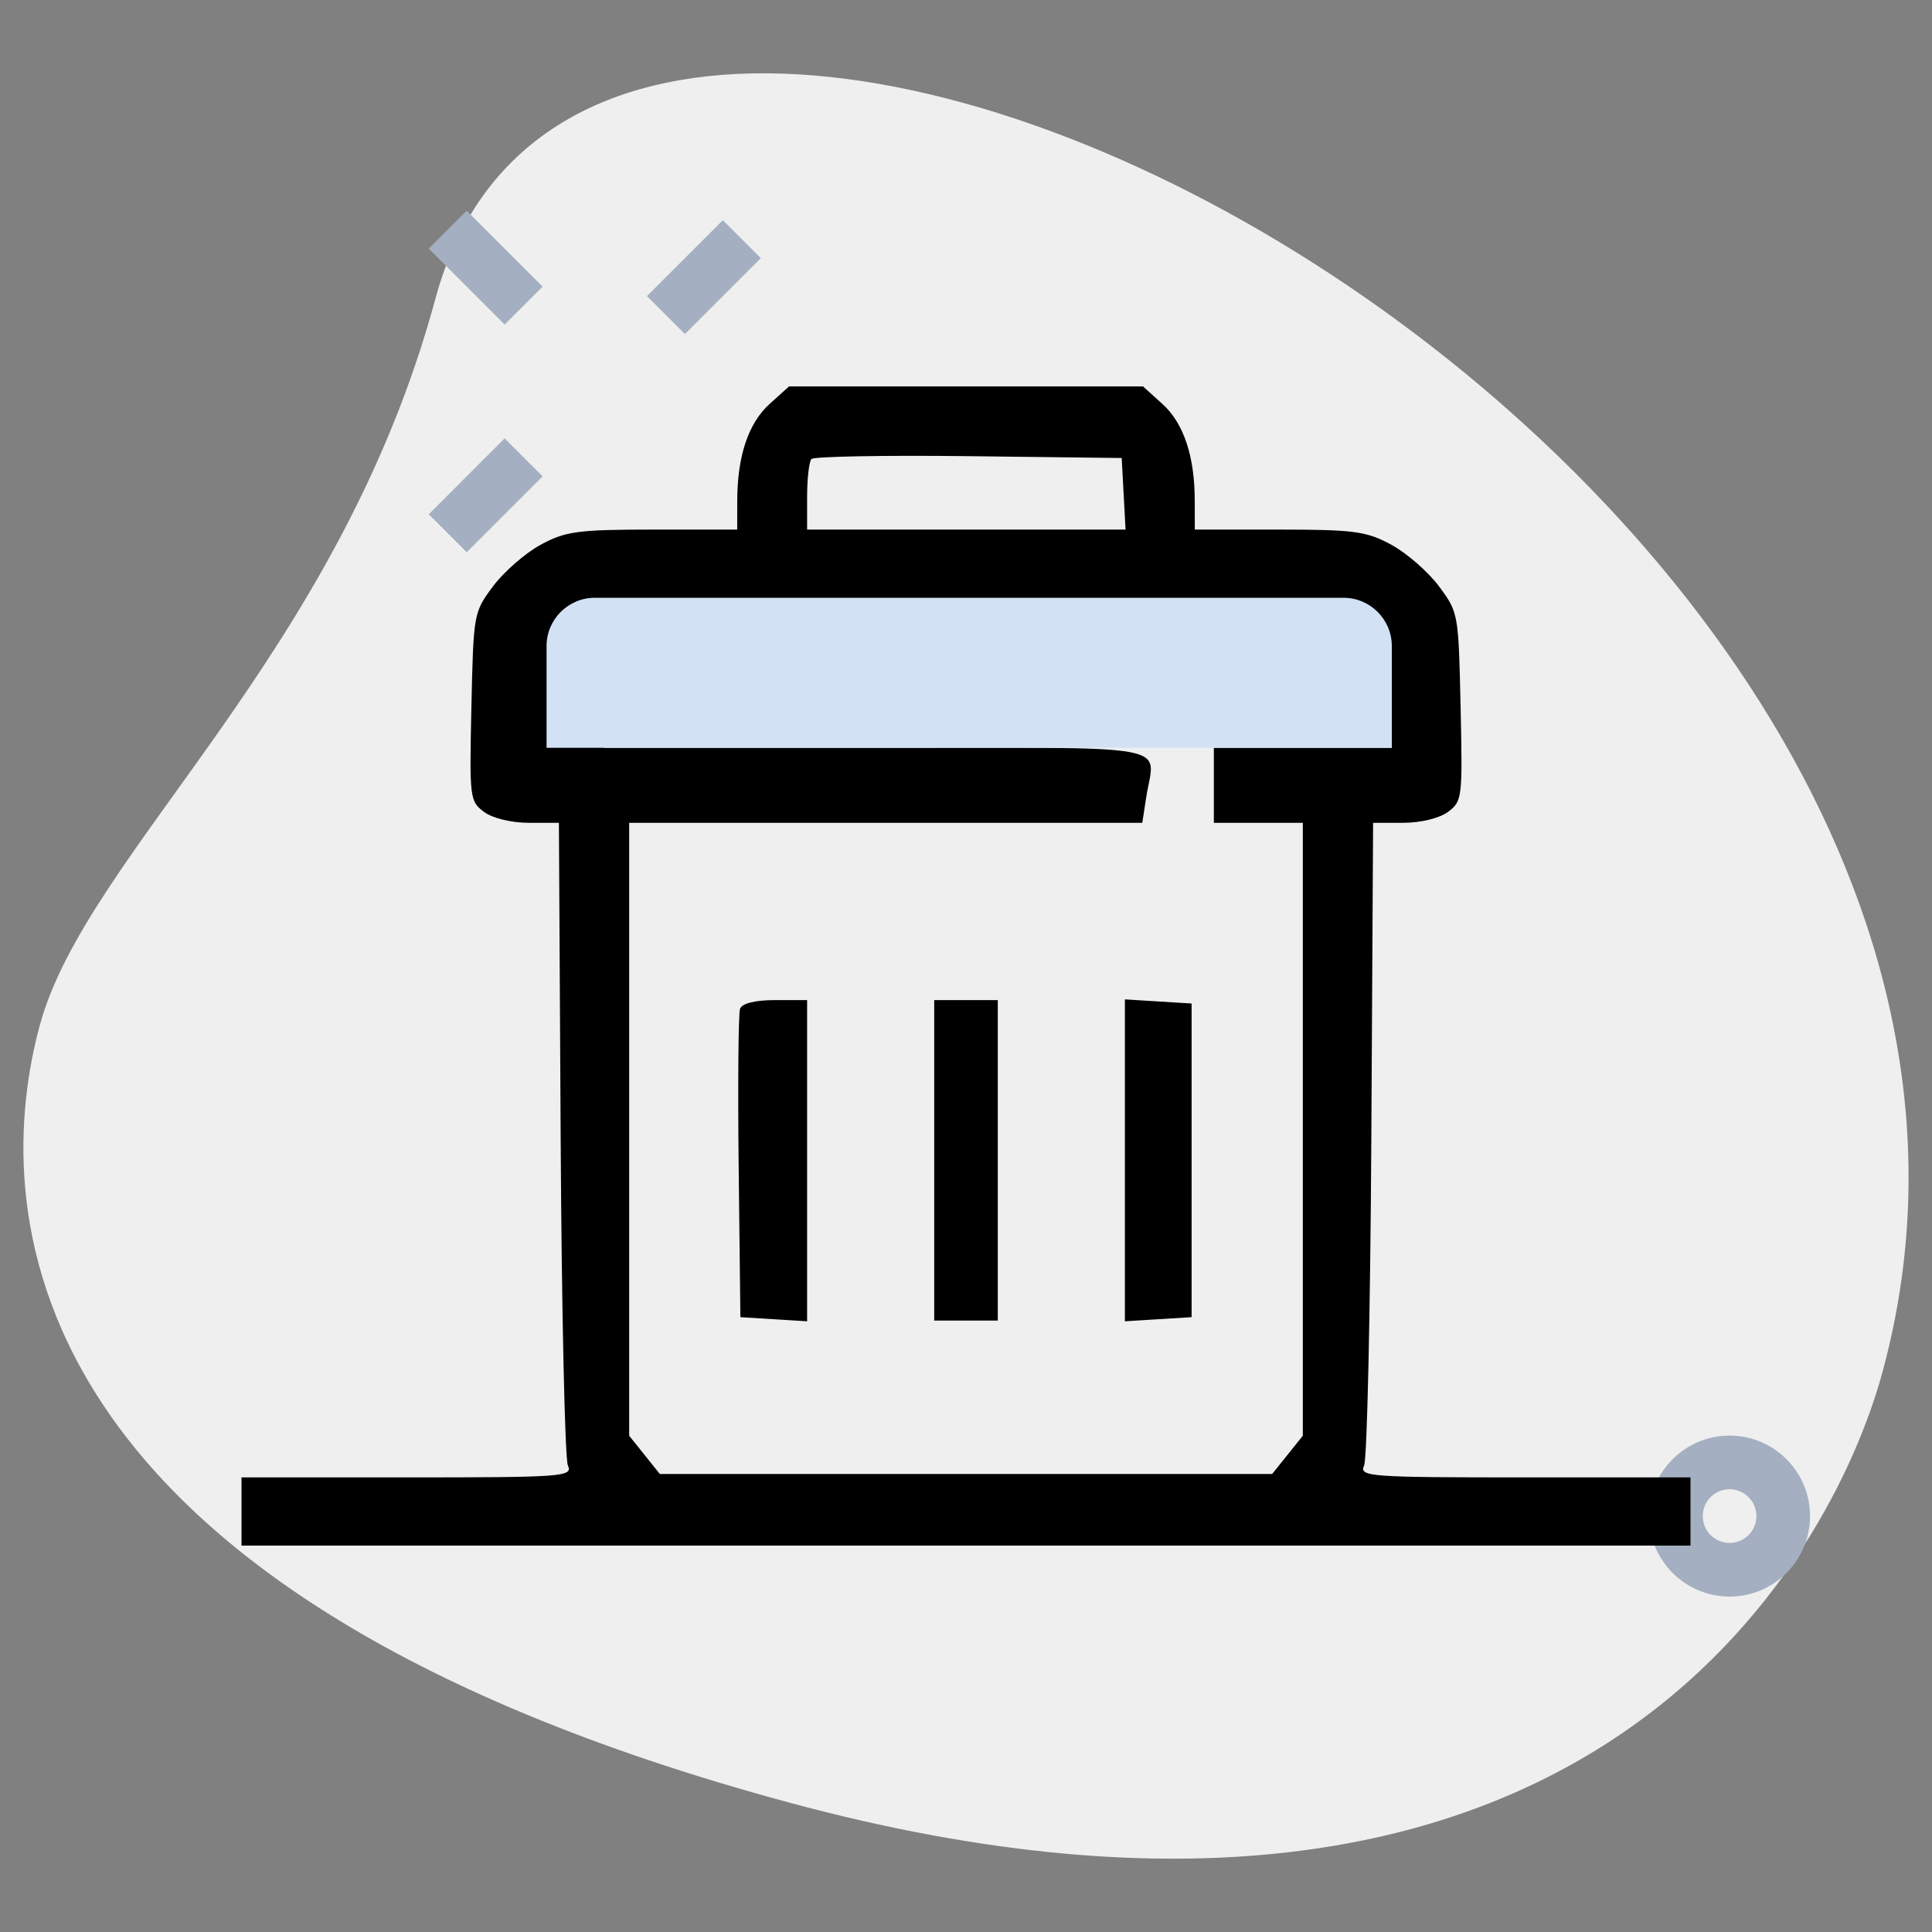 <svg width="80" height="80" viewBox="0 0 80 80" fill="none" xmlns="http://www.w3.org/2000/svg">
<rect x="0" y="0" width="80" height="80" fill="#808080" stroke="none"/>
<path d="M18.031 12.364C14.02 27.202 3.578 35.313 1.645 42.464C-0.289 49.615 -0.238 65.742 32.656 74.635C65.549 83.529 75.838 64.633 77.962 56.767C87.92 19.94 25.136 -13.916 18.031 12.364Z" fill="#EFEFEF"/>
<path d="M26.789 12.261L29.932 9.118L31.503 10.689L28.361 13.832L26.789 12.261Z" fill="#A4AFC1"/>
<path d="M17.754 21.295L20.896 18.152L22.468 19.723L19.325 22.866L17.754 21.295Z" fill="#A4AFC1"/>
<path d="M17.754 10.295L19.326 8.724L22.468 11.867L20.897 13.438L17.754 10.295Z" fill="#A4AFC1"/>
<path d="M71.618 66.111C69.78 66.111 68.284 64.616 68.284 62.778C68.284 60.94 69.78 59.445 71.618 59.445C73.456 59.445 74.951 60.94 74.951 62.778C74.951 64.616 73.456 66.111 71.618 66.111ZM71.618 61.667C71.004 61.667 70.507 62.165 70.507 62.778C70.507 63.391 71.004 63.889 71.618 63.889C72.231 63.889 72.729 63.391 72.729 62.778C72.729 62.165 72.229 61.667 71.618 61.667Z" fill="#A4AFC1"/>
<path fill-rule="evenodd" clip-rule="evenodd" d="M31.87 16.724C30.988 17.52 30.53 18.887 30.528 20.729L30.526 21.929H27.029C23.922 21.929 23.403 22 22.374 22.565C21.736 22.914 20.853 23.688 20.41 24.284C19.612 25.359 19.605 25.402 19.52 29.265C19.437 33.059 19.451 33.174 20.039 33.617C20.388 33.879 21.171 34.071 21.893 34.071H23.143L23.216 47.129C23.257 54.312 23.391 60.411 23.515 60.682C23.727 61.147 23.324 61.176 16.87 61.176H10V62.588V64H40H70V62.588V61.176H63.13C56.676 61.176 56.273 61.147 56.485 60.682C56.609 60.411 56.743 54.312 56.784 47.129L56.857 34.071H58.107C58.829 34.071 59.612 33.879 59.961 33.617C60.549 33.174 60.563 33.059 60.48 29.265C60.395 25.402 60.388 25.359 59.59 24.284C59.147 23.688 58.264 22.914 57.626 22.565C56.597 22 56.078 21.929 52.971 21.929H49.474L49.472 20.729C49.47 18.887 49.012 17.52 48.13 16.724L47.328 16H40H32.672L31.87 16.724ZM46.527 20.447L46.607 21.929H40.014H33.421V20.565C33.421 19.814 33.502 19.113 33.601 19.007C33.7 18.901 36.631 18.848 40.114 18.889L46.447 18.965L46.527 20.447ZM56.986 25.729C57.565 26.349 57.632 26.658 57.632 28.693V30.965H53.947H50.263V32.518V34.071H52.105H53.947V46.761V59.451L53.312 60.243L52.676 61.035H39.999H27.323L26.688 60.243L26.053 59.451V46.761V34.071H36.676H47.3L47.463 33.012C47.811 30.751 48.973 30.965 36.316 30.965H25V28.719C25 27.484 25.137 26.15 25.305 25.754L25.611 25.035H40.975H56.34L56.986 25.729ZM30.644 41.772C30.574 41.969 30.548 44.923 30.587 48.336L30.658 54.541L32.039 54.626L33.421 54.712V48.062V41.412H32.097C31.267 41.412 30.725 41.546 30.644 41.772ZM38.684 48.047V54.682H40H41.316V48.047V41.412H40H38.684V48.047ZM46.579 48.047V54.712L47.961 54.626L49.342 54.541V48.047V41.553L47.961 41.468L46.579 41.382V48.047Z" fill="black"/>
<path d="M22.632 26.753C22.632 25.648 23.527 24.753 24.632 24.753H55.632C56.736 24.753 57.632 25.648 57.632 26.753V30.965H22.632V26.753Z" fill="#D2E2F4"/>
</svg>
